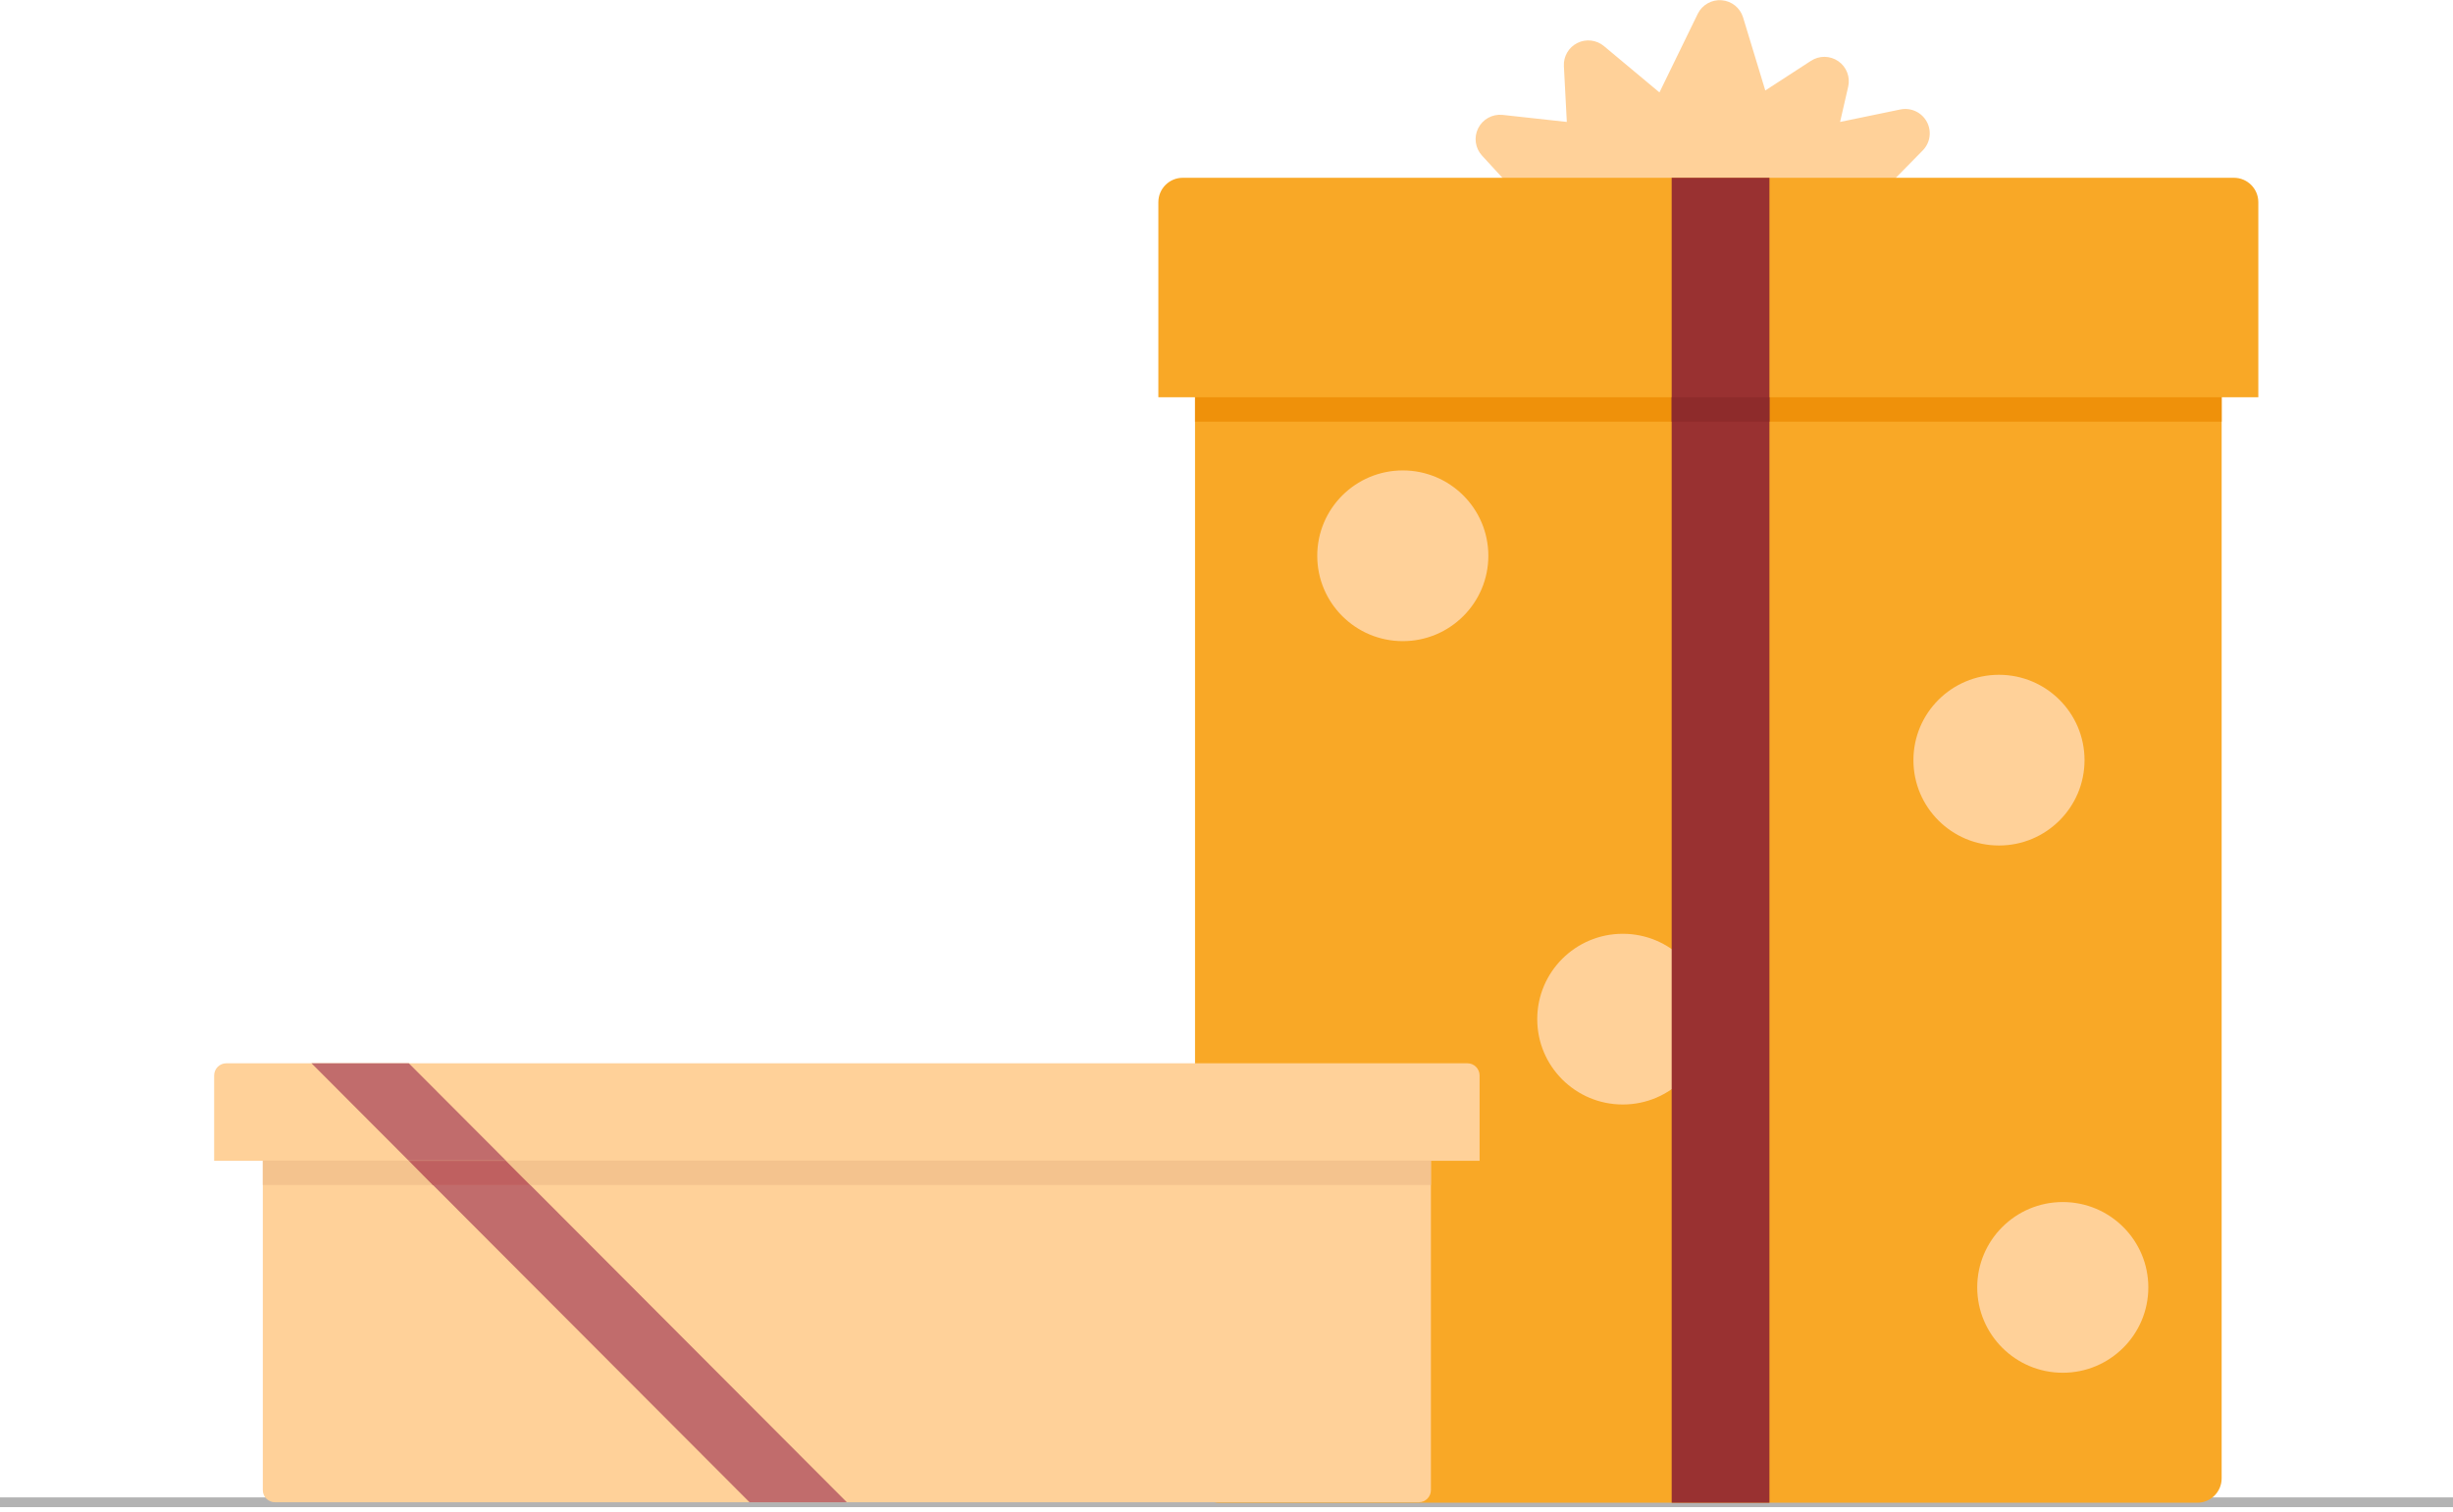 <?xml version="1.0" encoding="UTF-8"?>
<svg width="378px" height="233px" viewBox="0 0 378 233" version="1.1" xmlns="http://www.w3.org/2000/svg" xmlns:xlink="http://www.w3.org/1999/xlink">
    <!-- Generator: Sketch 48.2 (47327) - http://www.bohemiancoding.com/sketch -->
    <title>Group 3</title>
    <desc>Created with Sketch.</desc>
    <defs></defs>
    <g id="register-group" stroke="none" stroke-width="1" fill="none" fill-rule="evenodd" transform="translate(-762, -280)">
        <g id="Group-3" transform="translate(762, 280)">
            <path d="M0,231.497 L378,231.497" id="Path-3" stroke="#B3B3B3" stroke-width="1.5"></path>
            <g id="yellow-gift" transform="translate(178.5, 0)" fill-rule="nonzero">
                <path d="M5.65,43.669 L163.85,43.669 L163.85,227.814 C163.85,229.889 162.164,231.572 160.083,231.572 L9.417,231.572 C7.336,231.572 5.65,229.889 5.65,227.814 L5.65,43.669 Z" id="Shape" fill="#F9A826"></path>
                <ellipse id="Oval" fill="#FFD199" cx="37.667" cy="85.646" rx="13.183" ry="13.153"></ellipse>
                <ellipse id="Oval" fill="#FFD199" cx="129.536" cy="117.139" rx="13.183" ry="13.153"></ellipse>
                <ellipse id="Oval" fill="#FFD199" cx="71.567" cy="157.05" rx="13.183" ry="13.153"></ellipse>
                <ellipse id="Oval" fill="#FFD199" cx="139.367" cy="198.388" rx="13.183" ry="13.153"></ellipse>
                <ellipse id="Oval" fill="#FFD199" cx="28.702" cy="207.934" rx="13.183" ry="13.153"></ellipse>
                <rect id="Rectangle-path" fill="#EF910A" x="5.65" y="57.461" width="158.2" height="7.516"></rect>
                <path d="M59.928,34.912 L49.871,23.976 C48.822,22.831 48.587,21.16 49.28,19.77 C49.972,18.381 51.448,17.559 52.997,17.7 L62.941,18.79 L62.489,10.184 C62.41,8.691 63.225,7.293 64.566,6.625 C65.906,5.956 67.517,6.144 68.666,7.103 L77.217,14.243 L83.13,2.105 C83.817,0.731 85.272,-0.088 86.806,0.036 C88.339,0.16 89.643,1.202 90.099,2.668 L93.526,13.942 L100.532,9.395 C101.819,8.535 103.501,8.548 104.774,9.428 C106.047,10.308 106.65,11.875 106.295,13.379 L105.052,18.79 L114.318,16.874 C115.945,16.529 117.605,17.29 118.404,18.745 C119.203,20.2 118.951,22.005 117.784,23.187 L106.258,34.912 L59.928,34.912 Z" id="Shape" fill="#FFD199"></path>
                <path d="M3.767,27.396 L165.733,27.396 C167.814,27.396 169.5,29.079 169.5,31.154 L169.5,61.219 L0,61.219 L0,31.154 C-2.54759913e-16,29.079 1.686,27.396 3.767,27.396 Z" id="Shape" fill="#F9A826"></path>
                <rect id="Rectangle-path" fill="#993131" x="79.1" y="27.396" width="15.067" height="204.176"></rect>
                <rect id="Rectangle-path" fill="#8E2B2B" x="79.1" y="61.219" width="15.067" height="3.758"></rect>
            </g>
            <g id="another-gift" transform="translate(33, 163.852)" fill-rule="nonzero">
                <path d="M185.625,67.645 L9.375,67.645 C8.339,67.645 7.5,66.804 7.5,65.766 L7.5,15.032 L187.5,15.032 L187.5,65.766 C187.5,66.804 186.661,67.645 185.625,67.645 Z" id="Shape" fill="#FFD199"></path>
                <path d="M193.125,0 L1.875,0 C0.839,-6.35445258e-17 1.26816328e-16,0.841 0,1.879 L0,15.032 L195,15.032 L195,1.879 C195,0.841 194.161,6.35445258e-17 193.125,0 Z" id="Shape" fill="#FFD199"></path>
                <polygon id="Shape" fill="#C16C6C" points="97.5 67.645 82.5 67.645 15 0 30 0"></polygon>
                <rect id="Rectangle-path" fill="#F4C38E" x="7.5" y="14.995" width="180" height="3.758"></rect>
                <polygon id="Shape" fill="#BF6060" points="33.712 18.79 48.712 18.79 44.962 15.032 30 15.032"></polygon>
            </g>
        </g>
    </g>
</svg>